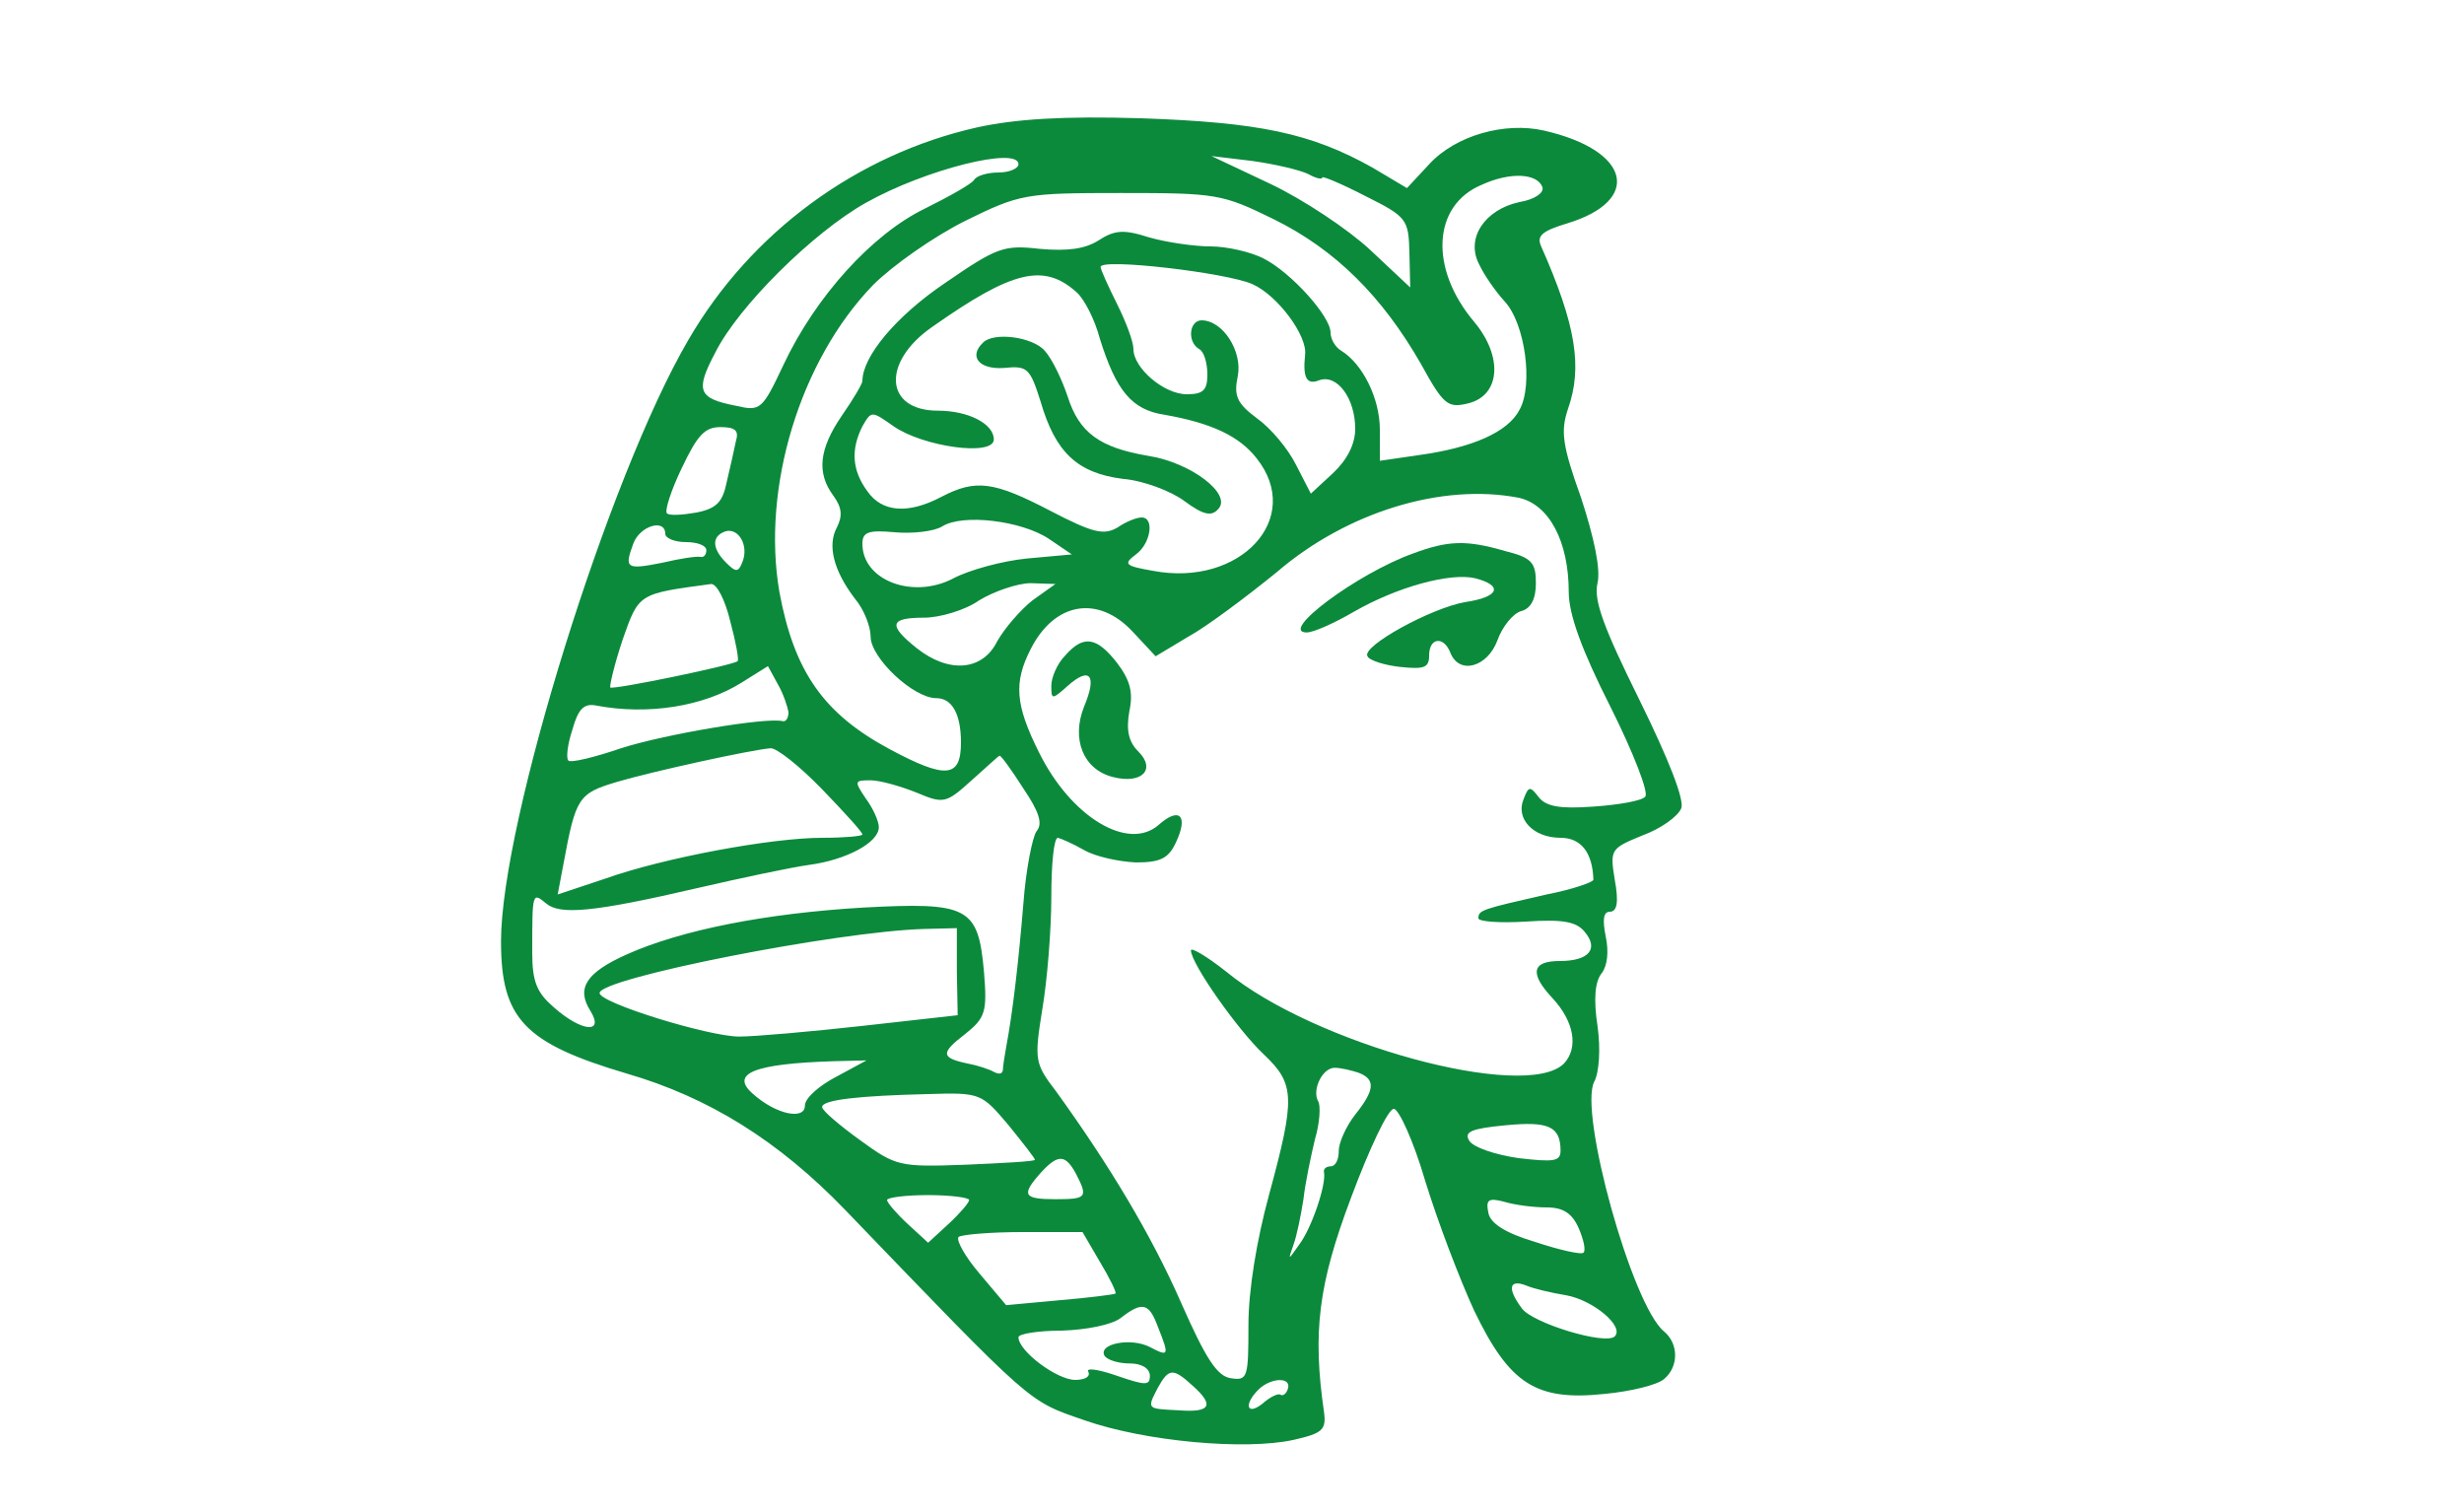 <?xml version="1.0" standalone="no"?>
<!DOCTYPE svg PUBLIC "-//W3C//DTD SVG 20010904//EN"
 "http://www.w3.org/TR/2001/REC-SVG-20010904/DTD/svg10.dtd">
<svg version="1.0" xmlns="http://www.w3.org/2000/svg"
 width="300pt" height="184pt" viewBox="0 0 300 184"
 preserveAspectRatio="xMidYMid meet">
<g transform="translate(0,184) scale(0.1,-0.1)"
fill="#0B8A3C" stroke="none">
<path d="M1190 1685 c-147 -33 -276 -128 -352 -259 -97 -166 -228 -587 -228
-732 0 -94 28 -124 153 -161 100 -29 185 -82 266 -166 231 -240 222 -232 291
-256 74 -26 196 -37 255 -24 35 8 40 12 37 34 -14 97 -7 155 33 261 22 59 45
108 52 108 6 0 24 -39 38 -87 15 -49 42 -120 60 -159 43 -89 75 -110 159 -101
32 3 64 11 72 18 18 15 18 43 0 58 -39 32 -104 267 -85 304 6 11 8 40 4 68 -5
33 -3 54 5 64 7 9 9 26 5 45 -4 20 -3 30 5 30 9 0 11 12 6 39 -6 37 -5 38 34
54 22 8 43 23 47 33 4 10 -15 59 -51 132 -43 87 -56 121 -51 142 4 17 -4 55
-20 104 -23 64 -25 81 -16 108 18 51 10 102 -33 199 -5 12 2 18 32 27 92 28
77 89 -28 113 -48 11 -108 -6 -140 -41 l-27 -29 -42 25 c-75 42 -138 55 -281
60 -96 3 -154 -1 -200 -11z m50 -45 c0 -5 -11 -10 -24 -10 -14 0 -27 -4 -30
-9 -3 -5 -30 -20 -60 -35 -64 -31 -133 -107 -172 -190 -26 -55 -28 -57 -58
-50 -46 9 -50 18 -25 65 28 56 119 146 183 182 73 41 186 69 186 47z m353 -12
c9 -5 17 -7 17 -4 0 2 24 -8 53 -23 50 -25 52 -28 53 -69 l1 -42 -49 46 c-27
25 -81 61 -121 80 l-72 34 50 -6 c28 -4 58 -11 68 -16z m285 -16 c2 -7 -10
-15 -28 -18 -42 -9 -66 -44 -49 -76 6 -13 20 -33 31 -45 25 -27 35 -102 18
-132 -14 -27 -57 -46 -122 -55 l-48 -7 0 38 c0 38 -21 80 -47 96 -7 4 -13 14
-13 22 0 20 -48 73 -81 90 -15 8 -45 15 -65 15 -20 0 -54 5 -75 11 -31 10 -42
9 -62 -4 -16 -10 -37 -13 -71 -10 -44 5 -52 2 -116 -42 -59 -40 -100 -89 -100
-119 0 -3 -11 -22 -25 -42 -28 -41 -31 -70 -10 -98 10 -14 11 -24 4 -38 -12
-22 -4 -53 22 -87 11 -13 19 -34 19 -46 0 -26 52 -75 80 -75 19 0 30 -19 30
-54 0 -43 -18 -45 -87 -8 -80 43 -116 94 -134 191 -22 127 25 282 114 374 24
24 74 59 112 78 67 33 73 34 190 34 116 0 123 -1 186 -32 75 -37 132 -94 179
-176 28 -51 33 -54 58 -48 39 10 42 57 7 99 -55 65 -51 142 9 167 35 16 68 14
74 -3z m-353 -118 c31 -14 67 -63 64 -86 -3 -28 2 -37 17 -31 22 8 44 -22 44
-59 0 -19 -10 -38 -27 -54 l-27 -25 -18 35 c-10 20 -31 45 -48 57 -24 18 -28
27 -23 51 6 30 -18 68 -44 68 -15 0 -18 -26 -3 -35 6 -3 10 -17 10 -31 0 -19
-5 -24 -25 -24 -28 0 -65 32 -65 55 0 9 -9 33 -20 55 -11 22 -20 42 -20 45 0
11 154 -7 185 -21z m-214 -10 c9 -8 22 -33 28 -56 20 -64 39 -87 79 -93 57
-10 91 -26 112 -53 58 -73 -20 -157 -126 -137 -34 6 -37 8 -21 20 18 13 23 45
7 45 -6 0 -19 -5 -29 -12 -17 -10 -30 -7 -82 20 -69 36 -91 39 -133 17 -40
-21 -72 -19 -90 7 -19 26 -20 51 -6 79 11 19 11 19 38 0 36 -25 122 -37 122
-16 0 19 -31 35 -68 35 -65 0 -69 59 -7 102 98 69 136 78 176 42z m-415 -181
c-2 -10 -7 -32 -11 -49 -5 -25 -12 -33 -37 -38 -17 -3 -33 -4 -36 -1 -3 3 5
28 18 55 19 40 28 50 47 50 18 0 23 -4 19 -17z m953 -69 c37 -8 61 -53 61
-115 0 -27 16 -71 51 -140 28 -56 47 -105 42 -109 -4 -5 -33 -10 -63 -12 -41
-3 -58 0 -67 12 -10 13 -12 13 -18 -3 -10 -24 12 -47 45 -47 25 0 39 -18 40
-51 0 -3 -26 -12 -57 -18 -79 -18 -83 -19 -83 -29 0 -4 26 -6 58 -4 44 3 61 0
71 -12 18 -21 6 -36 -30 -36 -34 0 -37 -15 -9 -45 27 -29 32 -61 14 -80 -47
-46 -304 24 -411 112 -24 19 -43 30 -43 26 0 -16 57 -97 89 -127 38 -36 38
-53 6 -171 -15 -55 -25 -116 -25 -158 0 -64 -1 -68 -21 -65 -17 2 -31 24 -61
92 -36 82 -87 167 -152 257 -26 34 -27 38 -17 100 6 35 11 97 11 137 0 39 3
72 8 72 4 -1 18 -7 32 -15 14 -8 42 -14 63 -15 30 0 40 5 49 25 15 32 4 43
-21 21 -37 -33 -107 9 -146 88 -29 58 -31 85 -10 126 29 57 82 66 124 21 l28
-30 40 24 c22 12 70 48 107 78 86 74 202 109 295 91z m-572 -50 l28 -19 -55
-5 c-30 -3 -70 -14 -89 -24 -49 -26 -111 -3 -111 42 0 14 7 17 39 14 22 -2 48
1 58 7 25 16 97 7 130 -15z m-467 6 c0 -5 11 -10 25 -10 14 0 25 -4 25 -10 0
-5 -3 -9 -7 -8 -5 1 -25 -2 -46 -7 -45 -9 -47 -7 -36 23 8 22 39 31 39 12z
m94 -34 c-5 -13 -8 -13 -20 -1 -17 17 -18 32 -1 38 16 5 29 -17 21 -37z m-15
-72 c7 -26 11 -48 9 -49 -6 -5 -151 -35 -155 -32 -1 2 5 28 15 58 20 57 19 56
108 68 7 0 17 -20 23 -45z m368 25 c-15 -12 -34 -34 -43 -50 -18 -36 -59 -39
-98 -8 -35 28 -33 37 9 37 19 0 50 9 67 21 18 11 47 21 63 21 l30 -1 -28 -20z
m-297 -136 c0 -7 -3 -12 -7 -11 -20 5 -144 -16 -197 -33 -32 -11 -61 -18 -64
-15 -3 3 -1 20 5 38 7 25 14 32 29 29 63 -12 131 -1 177 28 l32 20 12 -22 c7
-12 12 -28 13 -34z m41 -94 c27 -28 49 -52 49 -55 0 -2 -22 -4 -49 -4 -61 0
-192 -24 -265 -50 l-57 -19 7 37 c15 81 18 86 65 100 44 13 163 39 187 41 7 1
36 -22 63 -50z m245 1 c19 -28 24 -43 16 -52 -5 -7 -13 -47 -16 -88 -6 -72
-13 -133 -21 -175 -2 -11 -4 -24 -4 -28 -1 -5 -5 -5 -11 -2 -5 3 -20 8 -31 10
-34 7 -34 13 -4 36 25 20 27 27 23 76 -7 79 -19 85 -148 78 -117 -7 -220 -27
-287 -57 -49 -22 -62 -41 -44 -69 17 -28 -11 -25 -44 4 -21 18 -27 31 -27 67
0 74 0 74 17 60 17 -14 56 -11 185 19 52 12 113 25 135 28 45 6 85 27 85 46 0
7 -7 23 -16 35 -14 21 -14 22 6 22 11 0 36 -7 56 -15 33 -14 36 -13 67 15 18
16 33 30 34 30 2 0 15 -18 29 -40z m-81 -223 l1 -53 -116 -13 c-63 -7 -131
-13 -150 -13 -37 0 -170 41 -170 53 0 18 289 75 395 78 l40 1 0 -53z m-147
-128 c-21 -11 -38 -26 -38 -35 0 -18 -35 -11 -63 14 -29 25 1 37 98 40 l40 1
-37 -20z m636 5 c21 -8 20 -21 -4 -51 -11 -14 -20 -34 -20 -44 0 -11 -4 -19
-10 -19 -5 0 -9 -3 -8 -7 3 -15 -15 -68 -30 -88 -14 -20 -14 -20 -7 0 4 11 9
36 12 55 2 19 9 52 14 73 6 20 7 41 4 46 -8 14 5 41 20 41 7 0 20 -3 29 -6z
m-426 -64 c17 -21 32 -40 32 -42 0 -2 -38 -4 -84 -6 -81 -3 -85 -2 -129 30
-25 18 -46 36 -46 40 -1 9 45 14 129 16 64 2 65 1 98 -38z m672 -31 c0 -13 -8
-14 -51 -9 -28 4 -55 13 -60 21 -7 11 2 15 44 19 52 5 67 -1 67 -31z m-590
-28 c15 -29 13 -31 -25 -31 -39 0 -42 5 -18 32 21 23 30 23 43 -1z m-130 -32
c0 -3 -11 -16 -25 -29 l-25 -23 -25 23 c-14 13 -25 26 -25 29 0 3 22 6 50 6
27 0 50 -3 50 -6z m703 -9 c20 0 31 -7 39 -25 6 -14 9 -27 6 -30 -2 -3 -29 3
-59 13 -37 11 -55 23 -57 36 -3 15 0 18 19 13 13 -4 36 -7 52 -7z m-544 -66
c12 -20 21 -38 19 -39 -2 -1 -32 -5 -68 -8 l-65 -6 -32 38 c-18 21 -29 41 -26
45 4 3 39 6 79 6 l72 0 21 -36z m568 -41 c33 -6 71 -38 59 -50 -11 -11 -100
16 -113 34 -18 24 -16 36 5 28 9 -4 31 -9 49 -12z m-497 -39 c14 -35 13 -36
-10 -24 -23 12 -64 4 -55 -11 4 -5 17 -9 31 -9 14 0 24 -6 24 -15 0 -12 -5
-12 -40 0 -23 8 -38 10 -35 5 3 -6 -4 -10 -16 -10 -22 0 -69 35 -69 52 0 4 24
8 53 8 30 1 60 7 71 15 27 21 35 19 46 -11z m42 -71 c27 -24 22 -33 -17 -30
-39 2 -39 1 -25 28 13 23 18 24 42 2z m116 -4 c-2 -6 -6 -9 -9 -7 -3 2 -13 -3
-22 -11 -19 -15 -23 -1 -5 17 15 15 41 16 36 1z"/>
<path d="M1197 1423 c-18 -17 -5 -33 25 -31 29 3 32 0 45 -41 18 -62 45 -87
100 -94 25 -2 59 -15 75 -27 23 -17 33 -19 41 -10 18 18 -33 57 -85 65 -59 10
-84 28 -98 72 -7 21 -19 46 -28 56 -15 17 -62 23 -75 10z"/>
<path d="M1720 1166 c-67 -24 -164 -96 -129 -96 8 0 33 11 57 25 54 31 118 48
148 41 35 -9 29 -23 -12 -29 -41 -7 -127 -54 -119 -66 2 -5 21 -11 40 -13 29
-3 35 -1 35 14 0 22 18 24 26 3 11 -27 45 -17 57 15 6 17 19 33 29 36 12 3 18
15 18 34 0 25 -5 31 -37 39 -48 14 -70 13 -113 -3z"/>
<path d="M1297 1042 c-10 -10 -17 -27 -17 -37 0 -17 1 -17 20 0 27 24 36 13
20 -25 -16 -40 -1 -77 35 -86 35 -9 53 9 31 31 -12 12 -15 26 -11 49 5 23 1
38 -15 59 -25 32 -41 34 -63 9z"/>
</g>
</svg>
